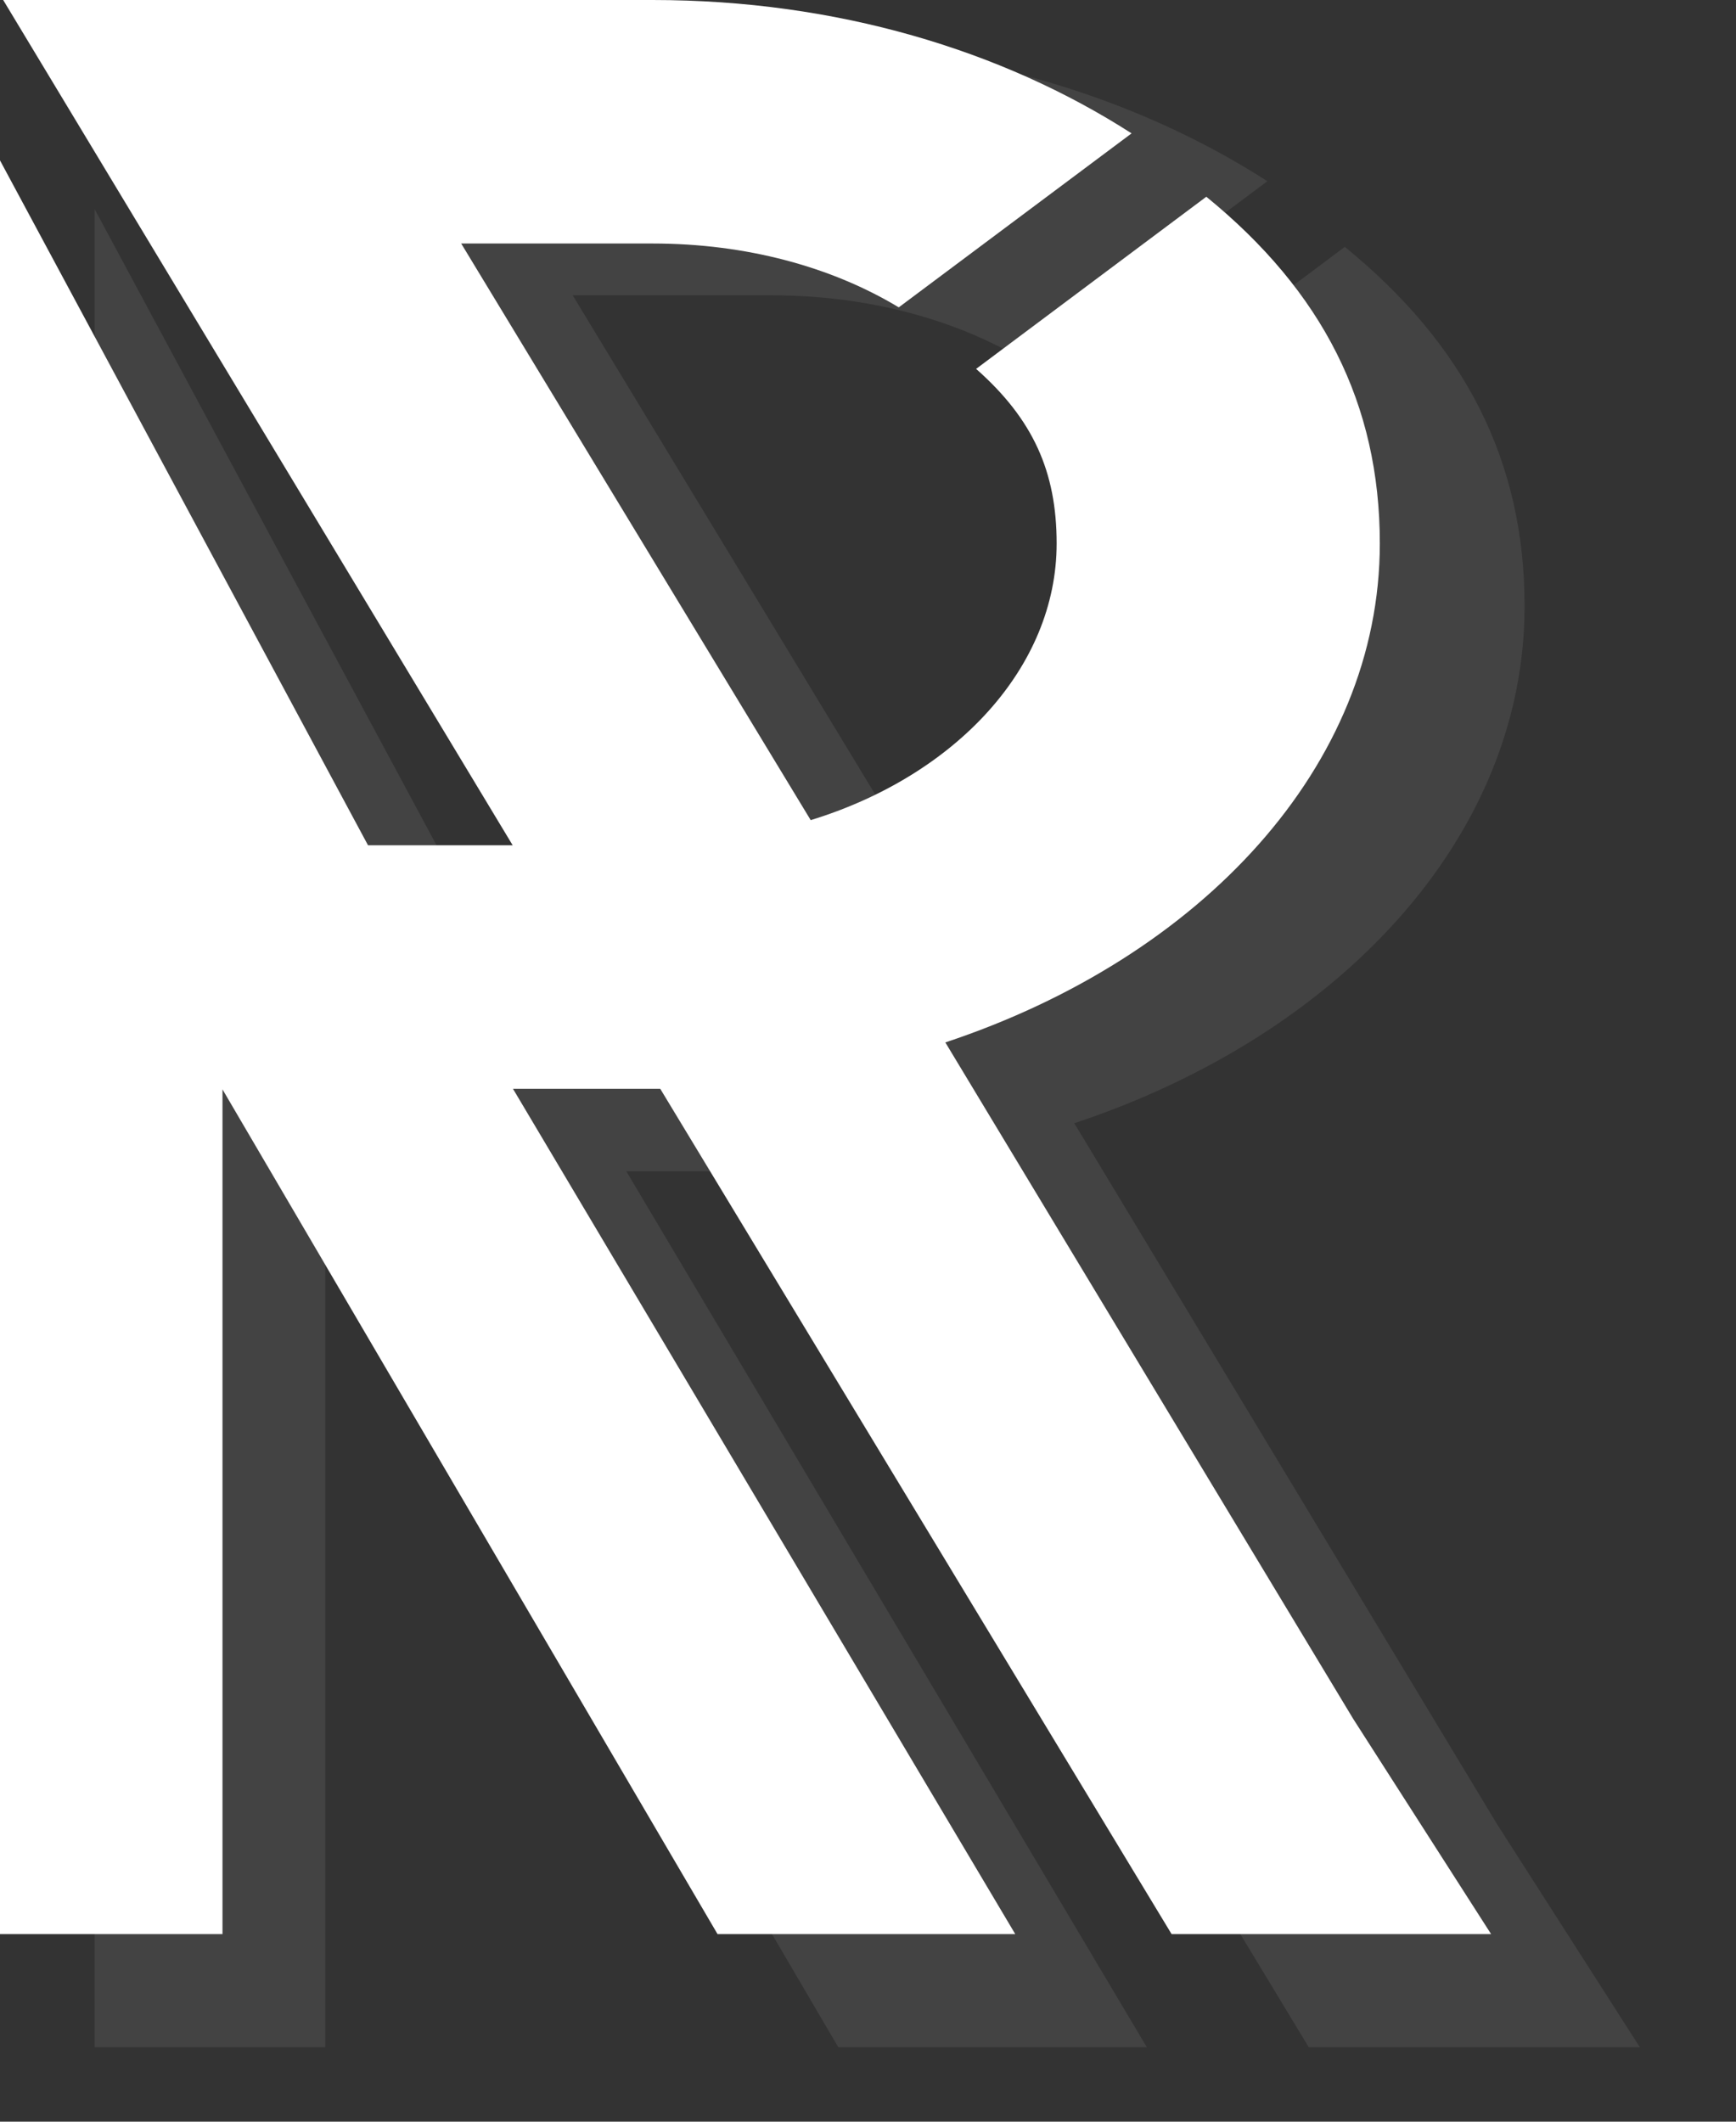 <?xml version="1.0" encoding="UTF-8" standalone="no"?><!DOCTYPE svg PUBLIC "-//W3C//DTD SVG 1.1//EN" "http://www.w3.org/Graphics/SVG/1.1/DTD/svg11.dtd"><svg width="100%" height="100%" viewBox="0 0 18 22" version="1.1" xmlns="http://www.w3.org/2000/svg" xmlns:xlink="http://www.w3.org/1999/xlink" xml:space="preserve" xmlns:serif="http://www.serif.com/" style="fill-rule:evenodd;clip-rule:evenodd;stroke-linejoin:round;stroke-miterlimit:2;"><rect x="0" y="0" width="18" height="22" fill="#333333" stroke="none"/><path d="M15.461,20.055l-3.313,-0l-5.302,-8.765l-1.527,-0l5.208,8.765l-3.087,-0l-5.133,-8.759l0,8.759l-2.307,-0l0,-18.392l3.816,7.102l1.5,0l-5.283,-8.765l6.736,0c1.906,0 3.623,0.521 4.964,1.383l-2.414,1.804c-0.698,-0.421 -1.584,-0.662 -2.55,-0.662l-1.987,-0l3.624,5.979c1.503,-0.461 2.55,-1.585 2.55,-2.869c0,-0.743 -0.244,-1.288 -0.835,-1.81l2.387,-1.785c1.206,0.983 1.799,2.15 1.799,3.595c-0,2.307 -1.85,4.292 -4.505,5.174l4.229,7.014l1.43,2.232Z" style="fill:#fff;"/><path d="M17.003,21.228l-3.433,-0l-5.493,-9.083l-1.583,-0l5.397,9.083l-3.199,-0l-5.319,-9.076l0,9.076l-2.391,-0l0,-19.058l3.955,7.359l1.554,-0l-5.475,-9.083l6.98,0c1.975,0 3.755,0.54 5.145,1.433l-2.502,1.87c-0.723,-0.437 -1.641,-0.687 -2.643,-0.687l-2.058,0l3.755,6.196c1.558,-0.478 2.643,-1.642 2.643,-2.973c-0,-0.769 -0.254,-1.334 -0.866,-1.875l2.474,-1.85c1.25,1.018 1.864,2.228 1.864,3.725c-0,2.391 -1.917,4.448 -4.669,5.362l4.383,7.267l1.481,2.314Z" style="fill:#fff;fill-opacity:0.08;"/></svg>